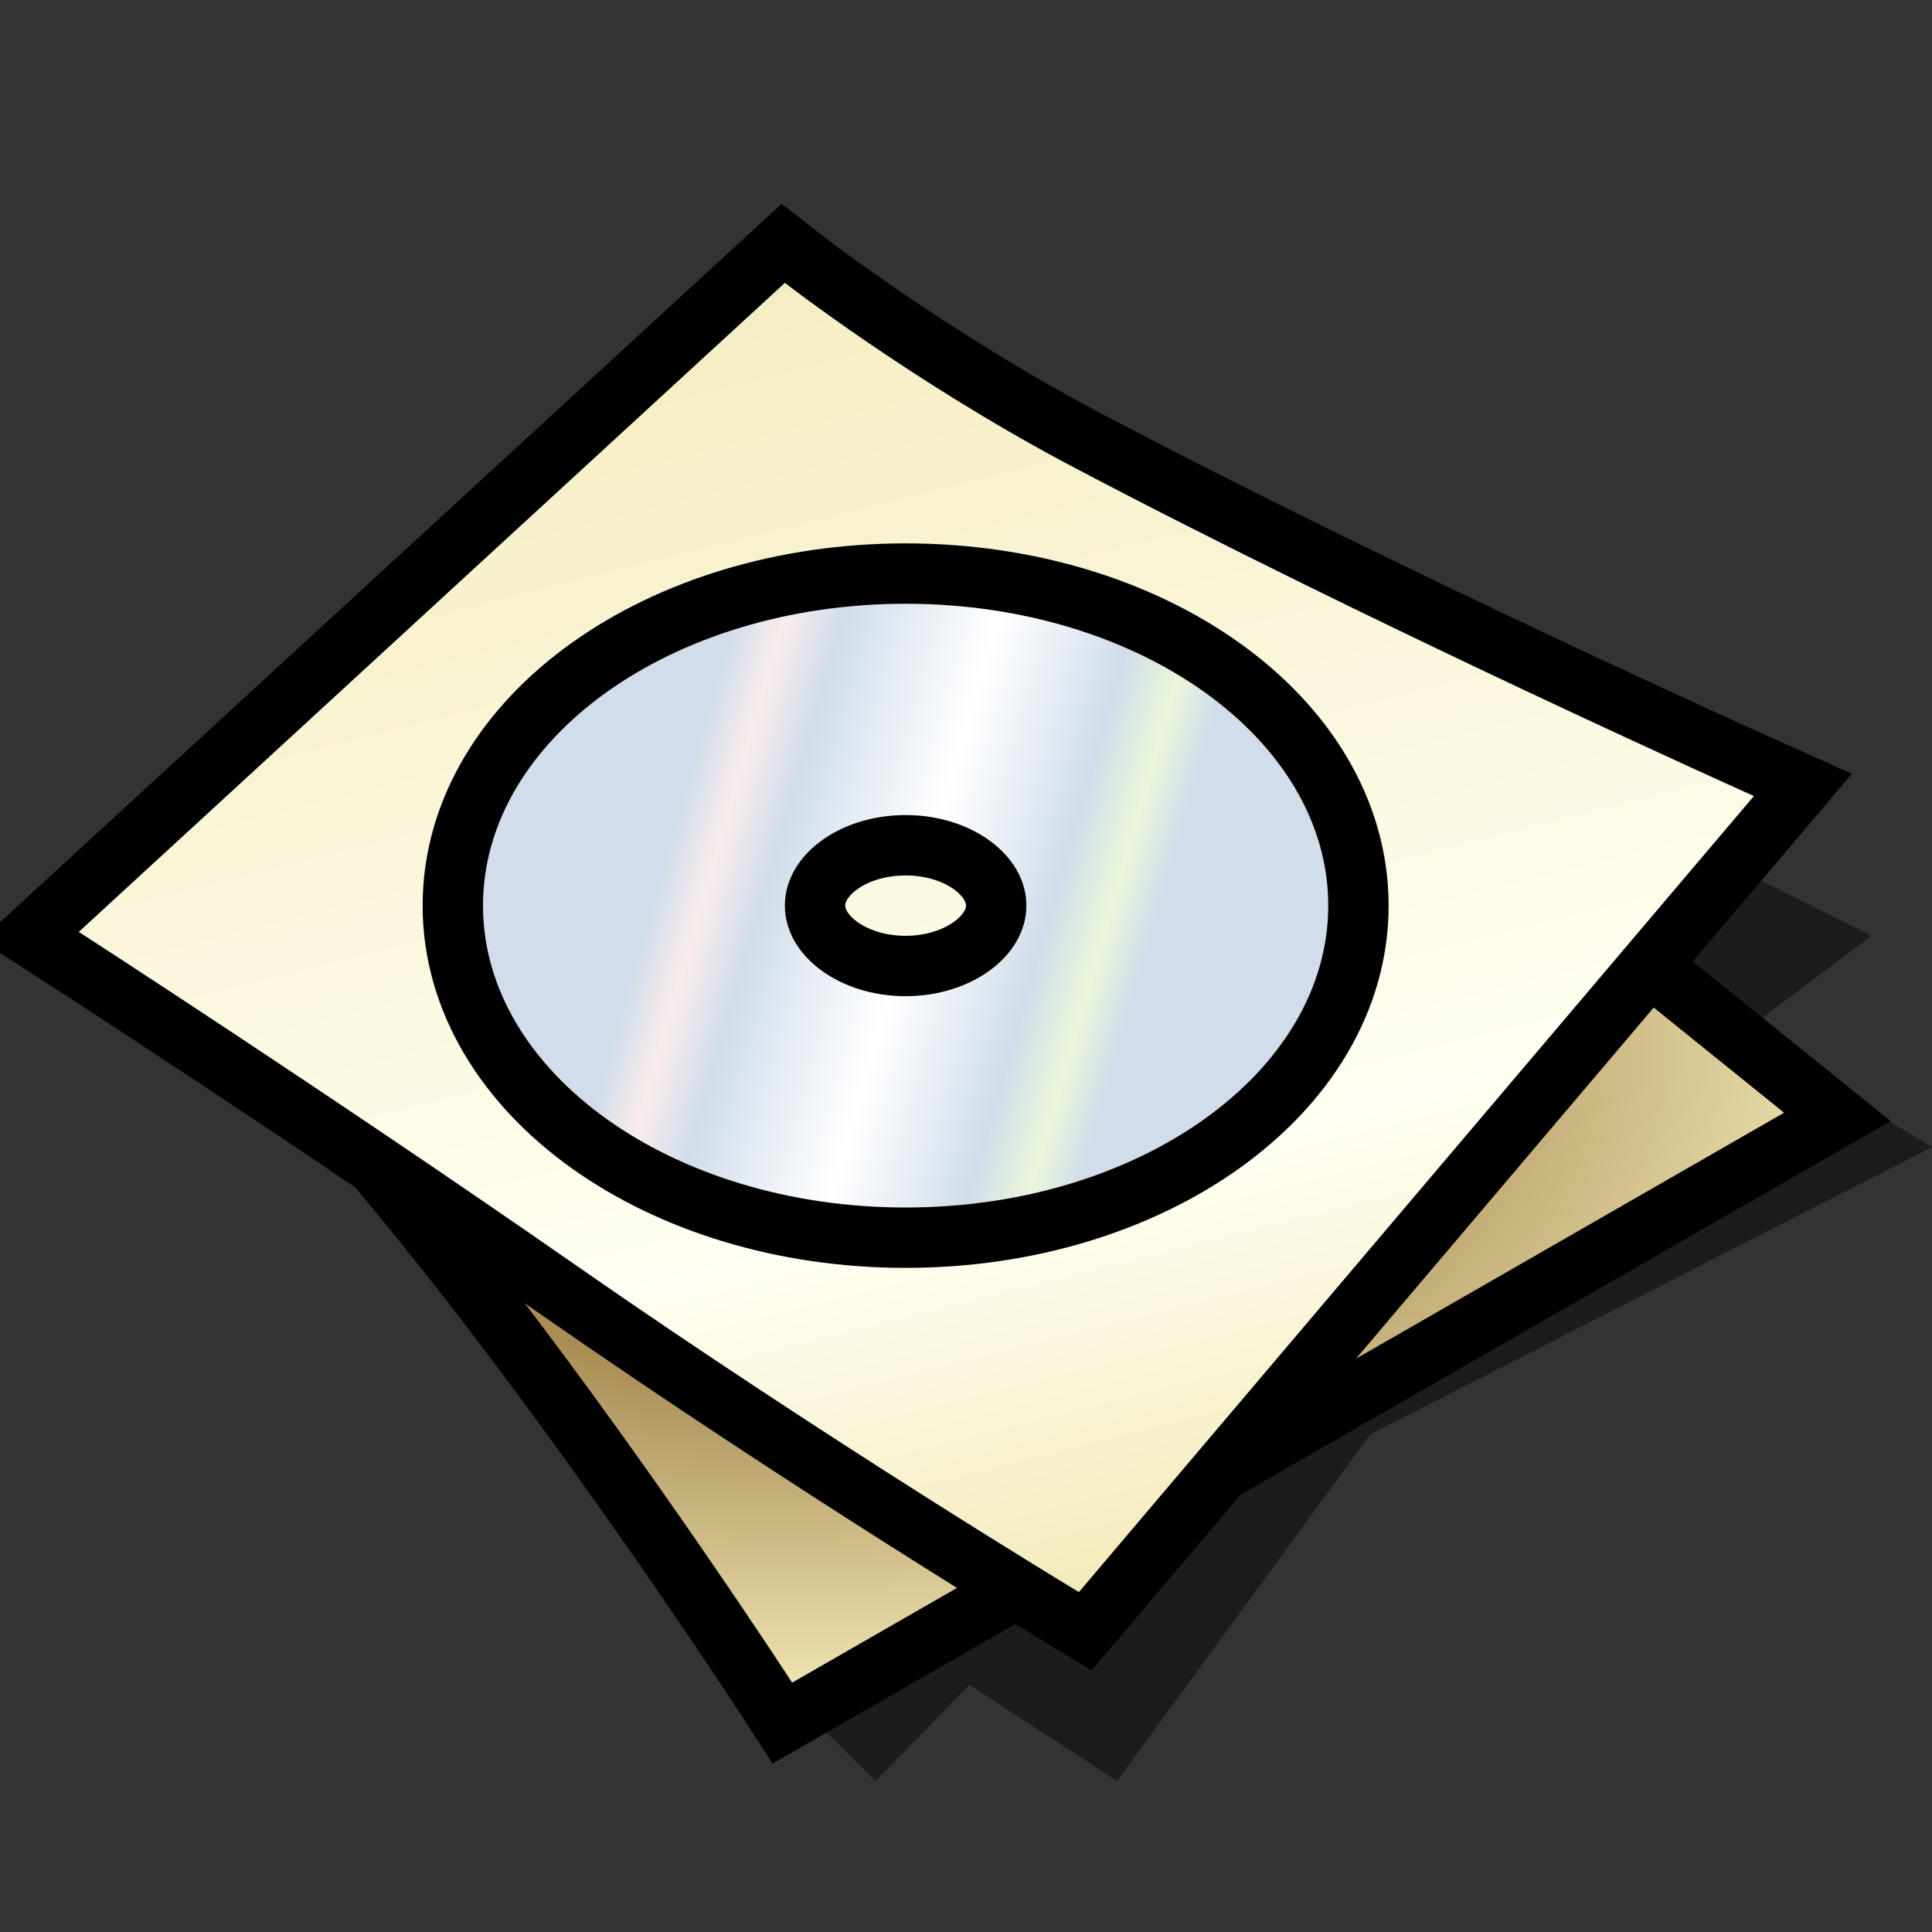 <?xml version="1.0" encoding="UTF-8" standalone="yes"?>
<svg version="1.1" width="64" height="64" color-interpolation="linearRGB"
     xmlns:svg="http://www.w3.org/2000/svg" xmlns="http://www.w3.org/2000/svg">
 <rect width="100%" height="100%" fill="#333333" stroke="none"/>
 <g>
  <path style="fill:#010101; fill-opacity:0.443"
        d="M27 57L29 59L32.12 55.81L37 59L45.39 47.52L64 38L59 35L61 37L36 49L27 57z
           M58 34L62 31L58 29L55 32L58 34z"
  />
  <path style="fill:none; stroke:#010101; stroke-width:4"
        d="M6.24 30C6.24 30 11.87 36 16.87 42.5C21.87 49 26.24 55.74 26.24 55.74L59.1 36.86L32 15L6.24 30z"
  />
  <radialGradient id="gradient0" gradientUnits="userSpaceOnUse" cx="0" cy="0" r="64" gradientTransform="matrix(0.571,0,0,0.333,26,35)">
   <stop offset="0.486" stop-color="#a98d55"/>
   <stop offset="1" stop-color="#f1e7b5"/>
  </radialGradient>
  <path style="fill:url(#gradient0)"
        d="M6.24 30C6.24 30 11.87 36 16.87 42.5C21.87 49 26.24 55.74 26.24 55.74L59.1 36.86L32 15L6.24 30z"
  />
  <path style="fill:none; stroke:#010101; stroke-width:4"
        d="M2.61 30.87C2.61 30.87 10.94 36.25 19 41.86C27.44 47.74 35.74 52.74 35.74 52.74L58.1 26.37C58.1 26.37 45.44 20.7 35.36 15.37C30.17 12.61 26 9.37 26 9.37L2.61 30.87z"
  />
  <linearGradient id="gradient1" gradientUnits="userSpaceOnUse" x1="105.45" y1="-23.42" x2="119.92" y2="34.32">
   <stop offset="0" stop-color="#f1e6af"/>
   <stop offset="0.737" stop-color="#fffff2"/>
   <stop offset="1" stop-color="#f1e6af"/>
  </linearGradient>
  <path style="fill:url(#gradient1)"
        d="M2.61 30.87C2.61 30.87 10.94 36.25 19 41.86C27.44 47.74 35.74 52.74 35.74 52.74L58.1 26.37C58.1 26.37 45.44 20.7 35.36 15.37C30.17 12.61 26 9.37 26 9.37L2.61 30.87z"
  />
  <path style="fill:none; stroke:#010101; stroke-width:4"
        d="M30 20C22.26 20 16 24.47 16 30C16 35.52 22.26 40 30 40C37.73 40 44 35.52 44 30C44 24.47 37.73 20 30 20z
           M34 30C34 31.65 32.2 33 30 33C27.79 33 26 31.65 26 30C26 28.34 27.79 27 30 27C32.2 27 34 28.34 34 30z"
  />
  <linearGradient id="gradient2" gradientUnits="userSpaceOnUse" x1="22.89" y1="18.07" x2="42.35" y2="23.67">
   <stop offset="0.101" stop-color="#d1ddea"/>
   <stop offset="0.179" stop-color="#f9ecec"/>
   <stop offset="0.272" stop-color="#d1ddea"/>
   <stop offset="0.515" stop-color="#ffffff"/>
   <stop offset="0.731" stop-color="#d1ddea"/>
   <stop offset="0.825" stop-color="#ebf6db"/>
   <stop offset="0.899" stop-color="#d1ddea"/>
  </linearGradient>
  <path style="fill:url(#gradient2)"
        d="M30 20C22.26 20 16 24.47 16 30C16 35.52 22.26 40 30 40C37.73 40 44 35.52 44 30C44 24.47 37.73 20 30 20z
           M34 30C34 31.65 32.2 33 30 33C27.79 33 26 31.65 26 30C26 28.34 27.79 27 30 27C32.2 27 34 28.34 34 30z"
  />
 </g>
</svg>
